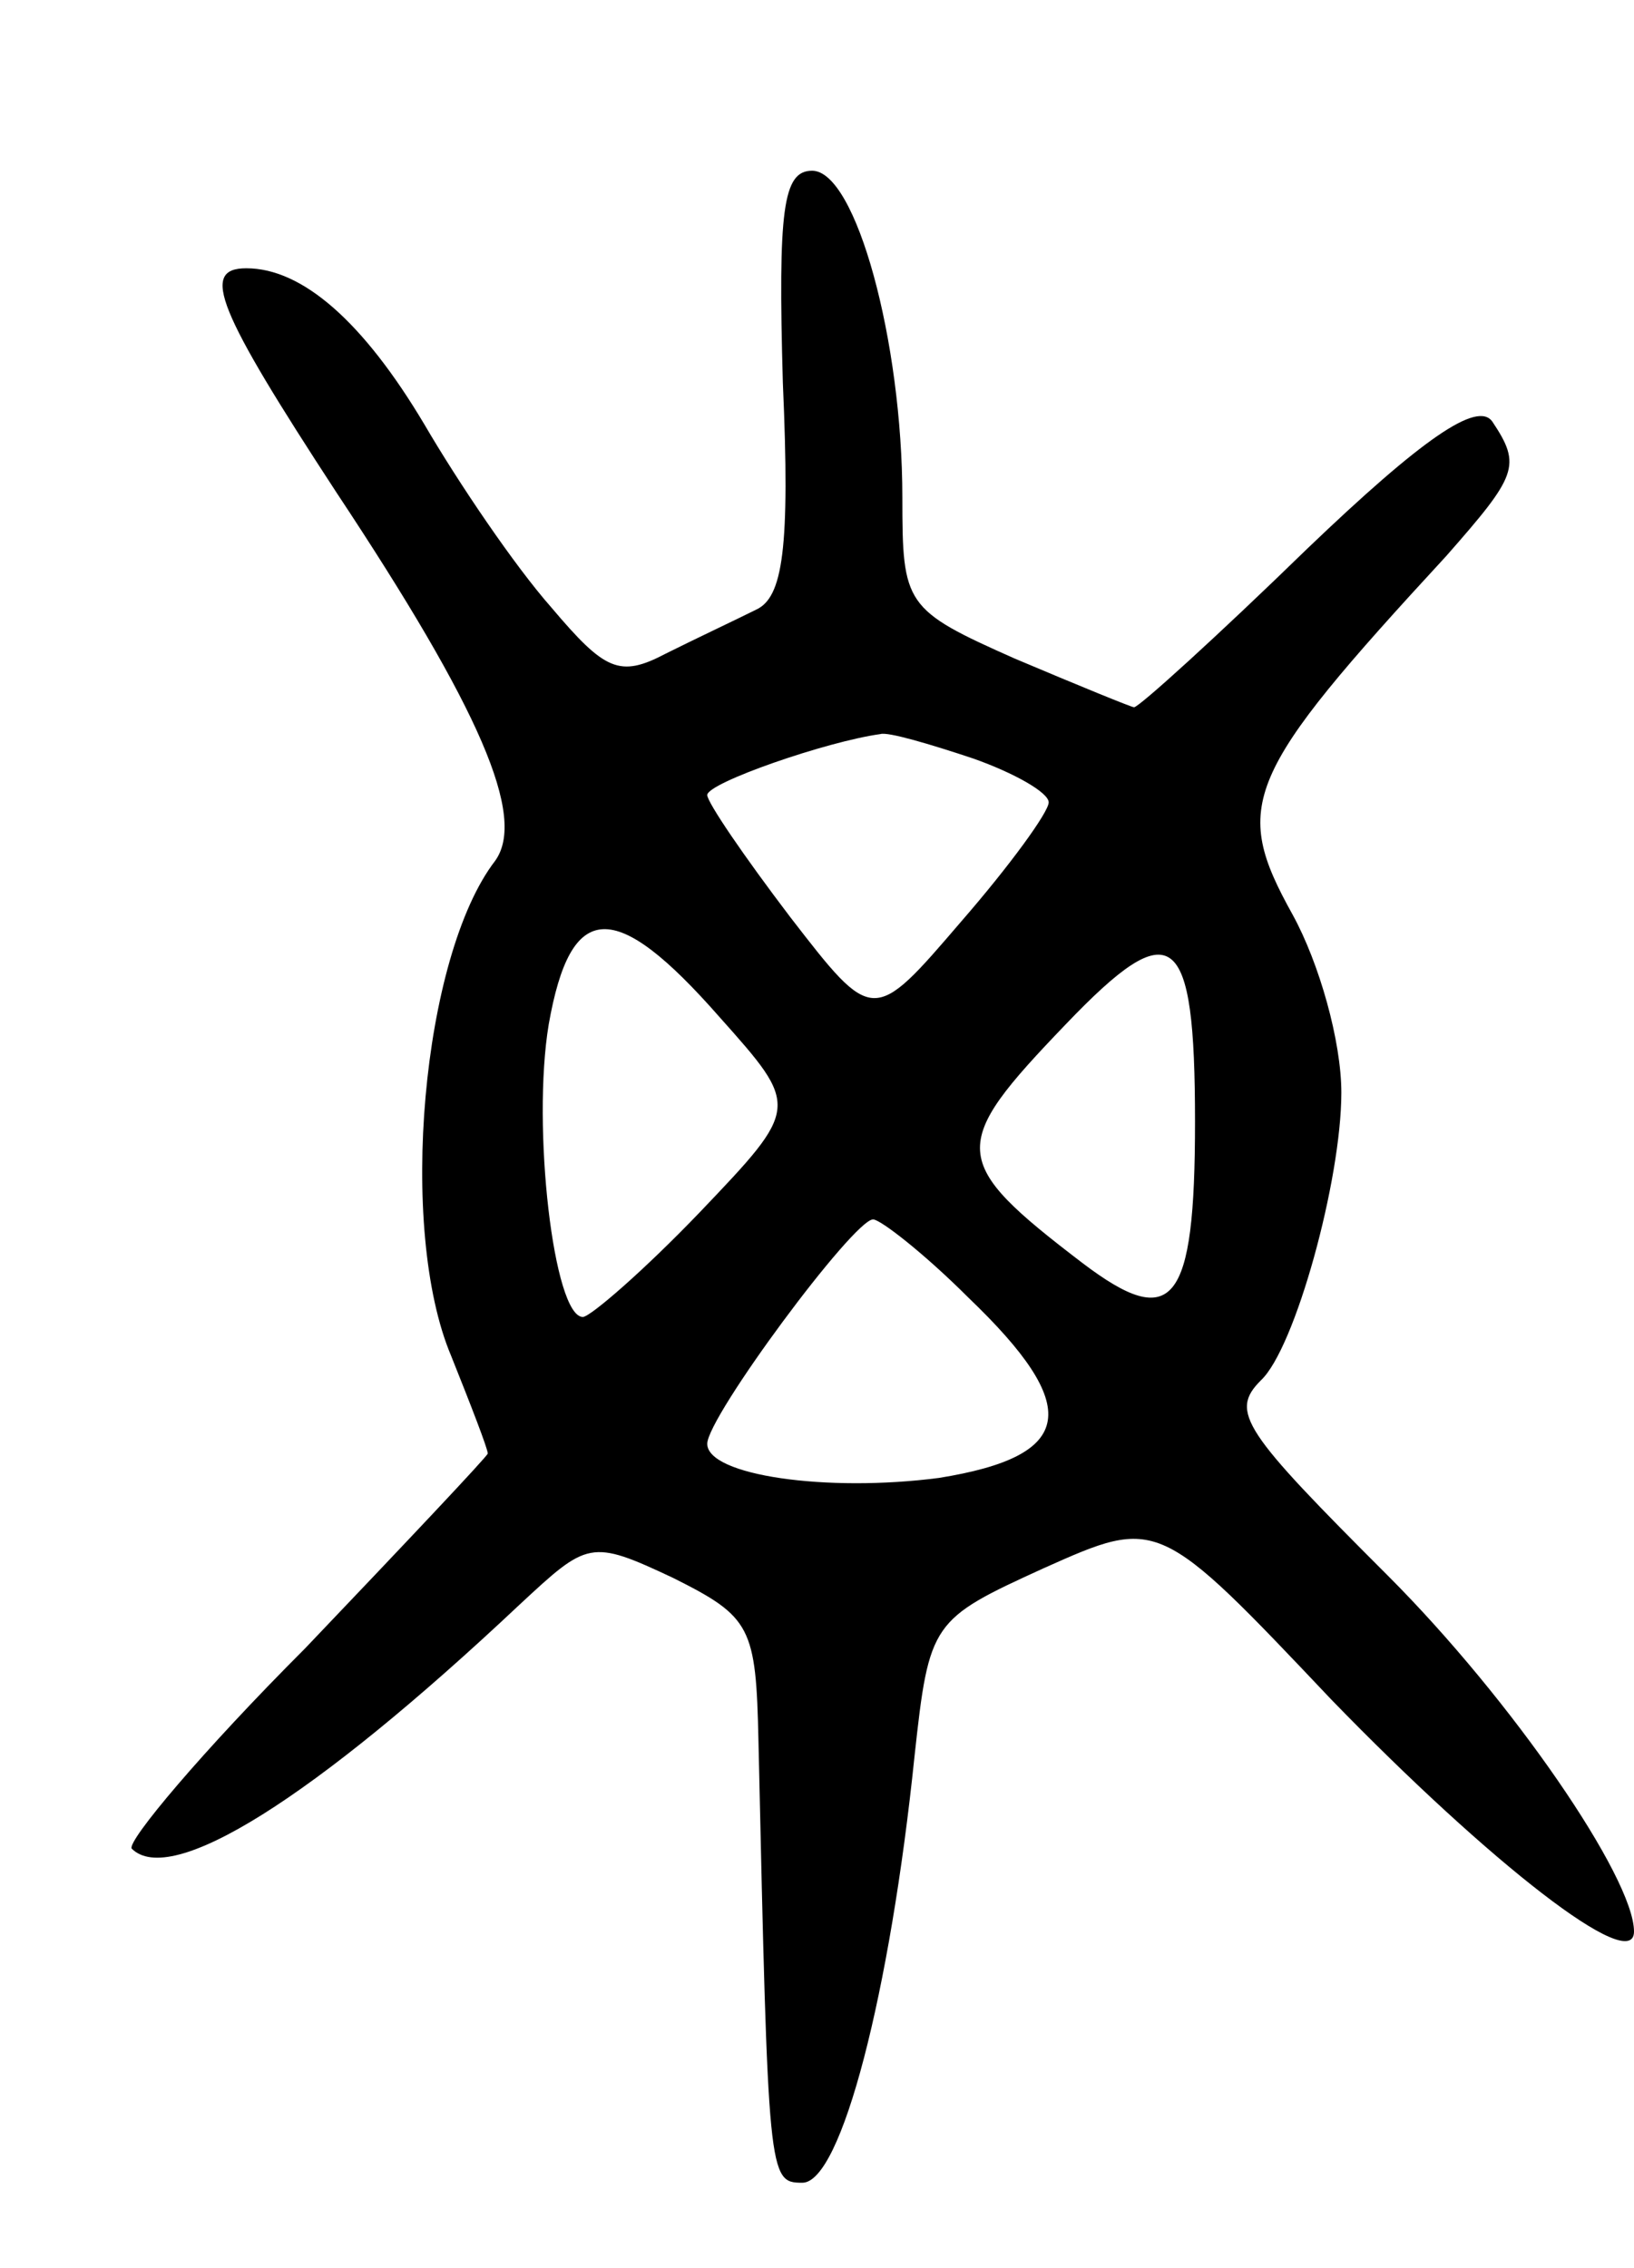 <svg version="1.0" xmlns="http://www.w3.org/2000/svg"
 width="67pt" height="93pt" viewBox="0 0 67 93"
 preserveAspectRatio="xMidYMid meet">
<g transform="translate(0,93) scale(0.1,-0.1)"
fill="#000000" stroke="none">
<path d="M321 773 c3 -68 0 -88 -11 -93 -8 -4 -25 -12 -37 -18 -19 -10 -25 -7
-47 19 -15 17 -38 51 -52 75 -25 42 -50 64 -73 64 -19 0 -12 -17 37 -92 59
-89 78 -133 65 -151 -30 -39 -40 -151 -18 -203 8 -20 15 -38 15 -40 0 -1 -34
-37 -75 -80 -42 -42 -73 -79 -71 -82 16 -16 74 20 159 100 28 26 29 27 63 11
32 -16 34 -20 35 -67 4 -179 4 -181 18 -181 16 0 36 78 46 175 6 55 7 56 53
77 47 21 47 21 118 -54 65 -67 124 -113 124 -95 0 22 -50 95 -101 146 -59 59
-65 67 -52 80 14 13 33 82 33 118 0 21 -9 53 -20 73 -25 45 -20 57 63 147 29
33 31 37 19 55 -6 9 -29 -7 -76 -52 -37 -36 -69 -65 -71 -65 -1 0 -23 9 -49
20 -45 20 -46 22 -46 66 0 64 -19 134 -37 134 -12 0 -14 -16 -12 -87z m78
-154 c17 -6 31 -14 31 -18 0 -4 -16 -26 -36 -49 -36 -42 -36 -42 -70 2 -19 25
-34 47 -34 50 0 5 49 22 71 25 3 1 20 -4 38 -10z m-104 -106 c33 -37 33 -37
-8 -80 -23 -24 -45 -43 -48 -43 -12 0 -21 78 -14 120 9 51 27 52 70 3z m195
-43 c0 -75 -9 -86 -46 -58 -55 42 -55 48 -7 98 44 46 53 39 53 -40z m-93 -72
c47 -45 44 -65 -12 -74 -46 -6 -95 1 -95 14 0 11 60 92 68 92 3 0 21 -14 39
-32z"/>
</g>
</svg>
